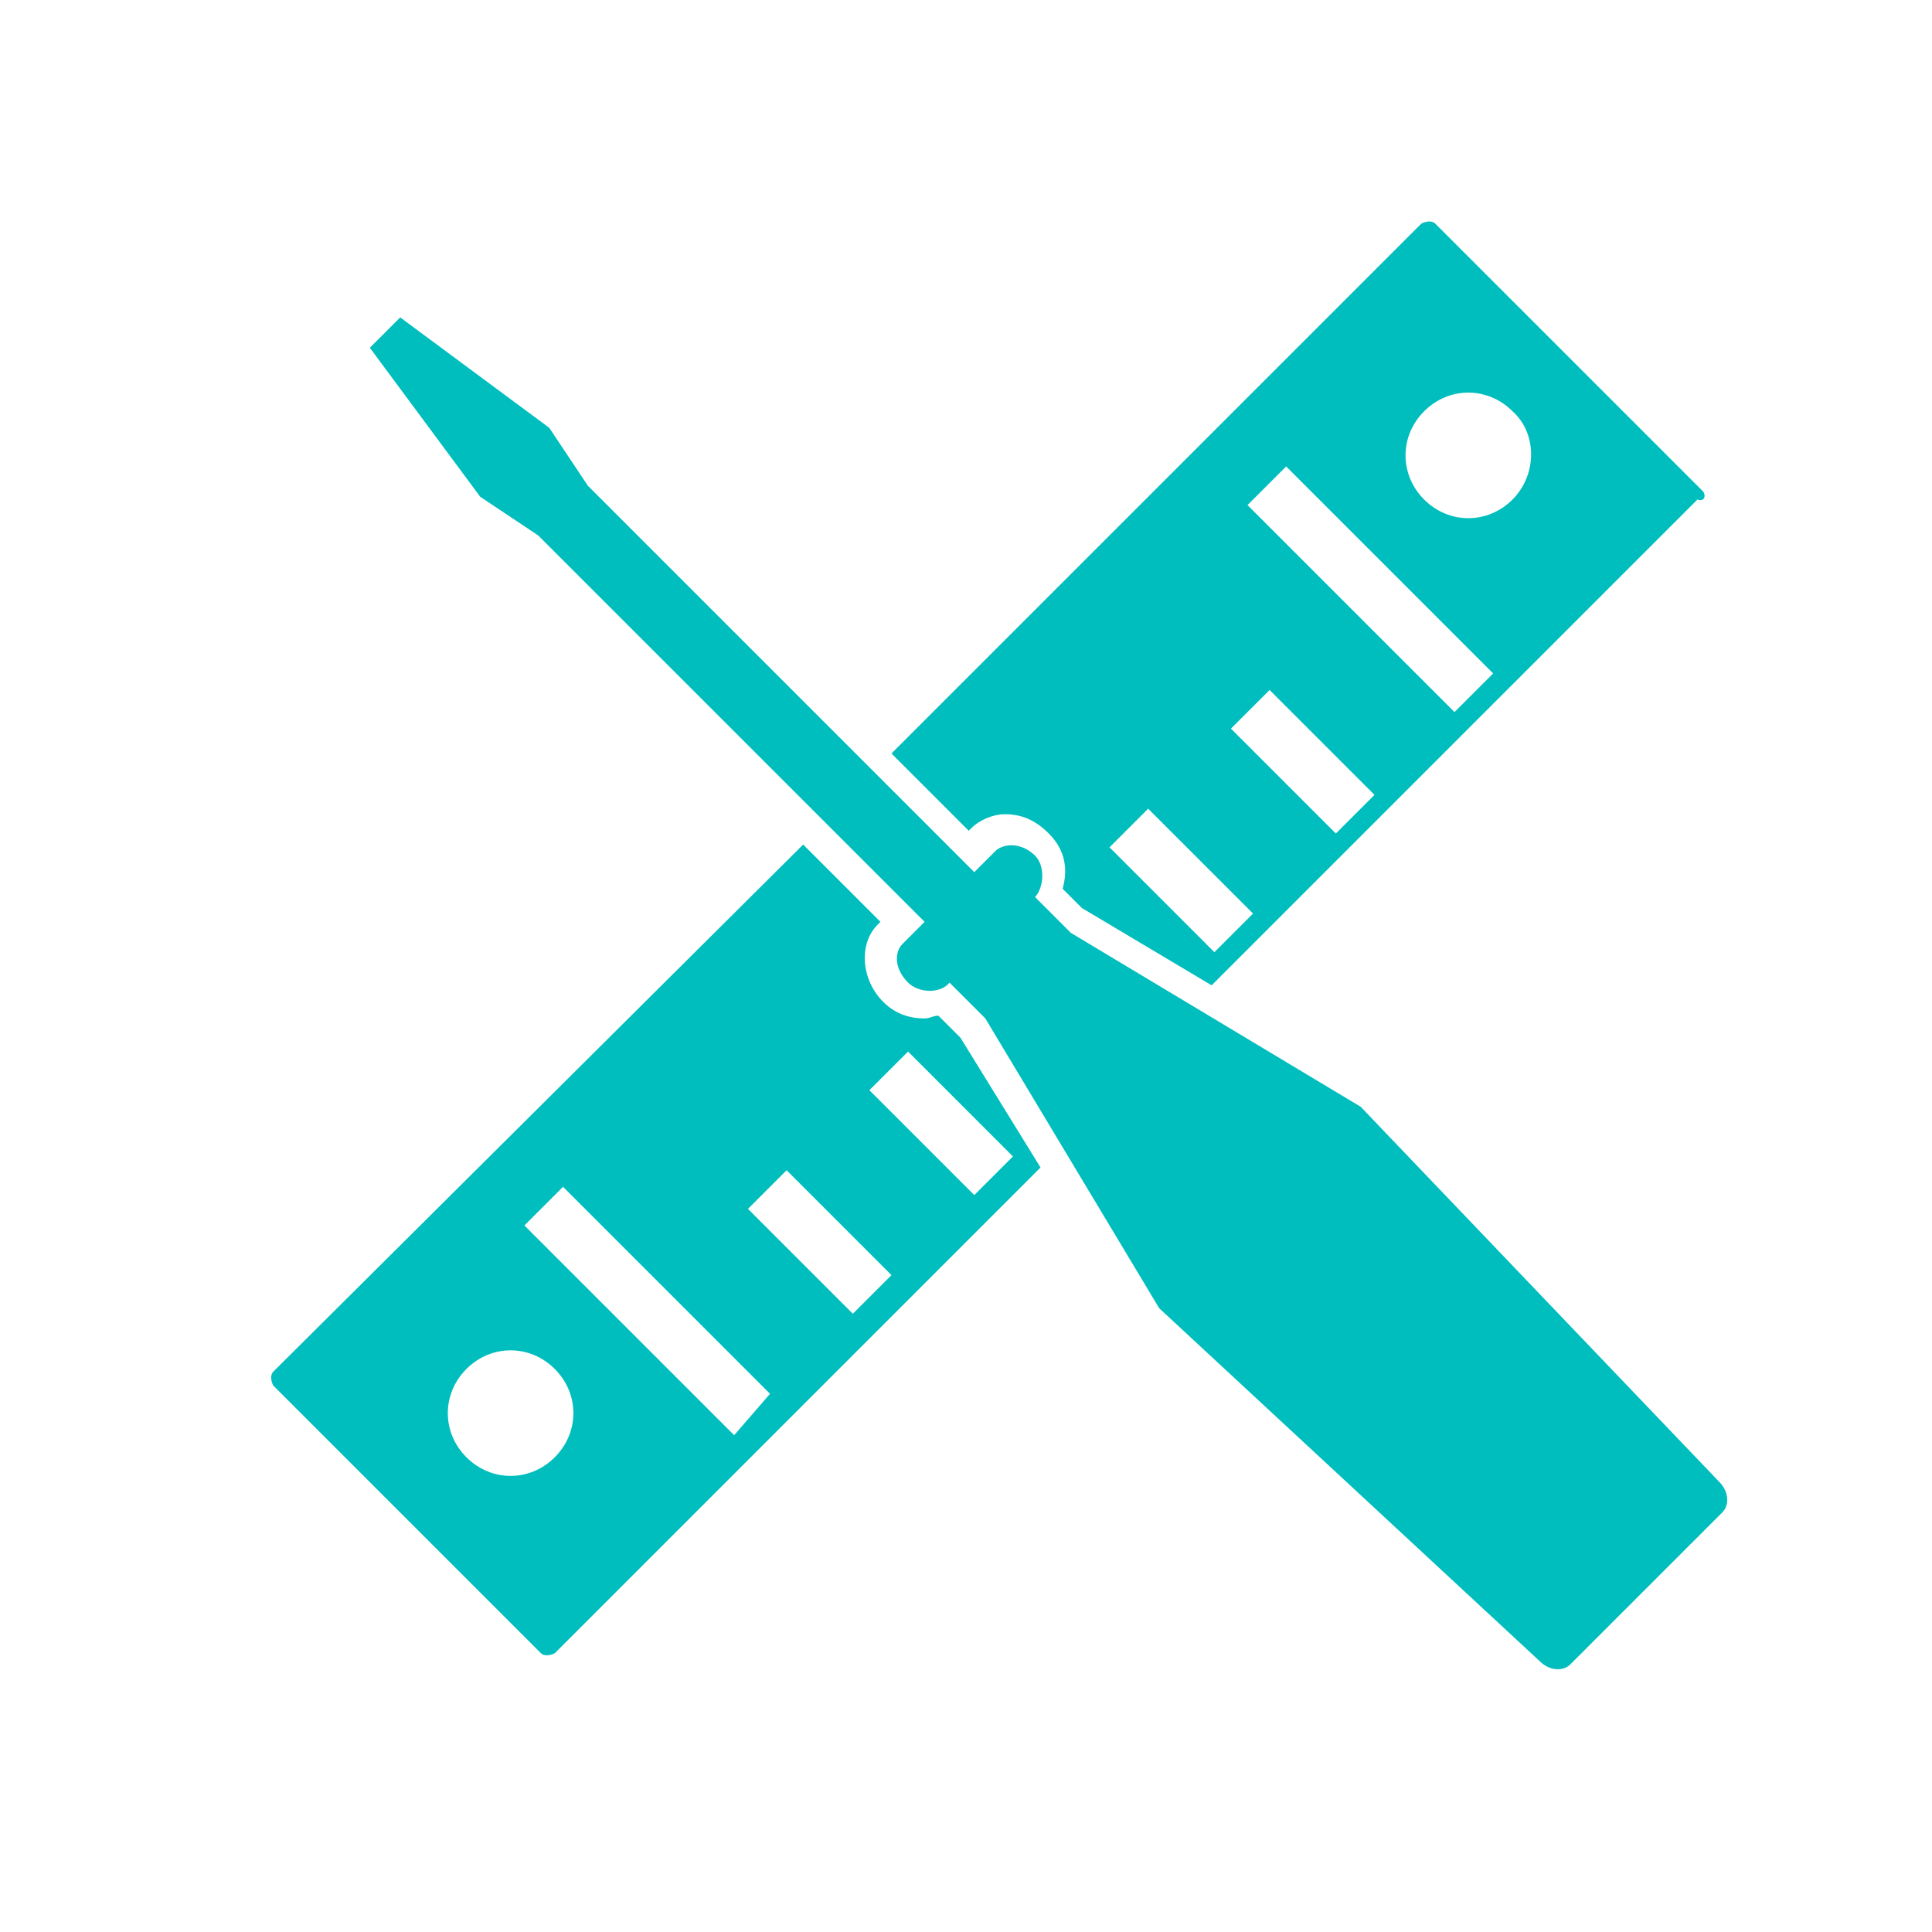 <?xml version="1.0" encoding="utf-8"?>
<!-- Generator: Adobe Illustrator 22.0.0, SVG Export Plug-In . SVG Version: 6.00 Build 0)  -->
<svg version="1.1" id="Layer_1" xmlns="http://www.w3.org/2000/svg" xmlns:xlink="http://www.w3.org/1999/xlink" x="0px" y="0px"
	 viewBox="0 0 70 70" style="enable-background:new 0 0 70 70;" xml:space="preserve">
<style type="text/css">
	.st0{fill:#00BEBE;}
	.st1{fill:#AFAA04;}
	.st2{fill:#DBDB00;}
	.st3{fill:#E5E5E5;}
	.st4{fill:#FFFFFF;}
	.st5{fill:none;stroke:#FFFFFF;stroke-width:2;stroke-miterlimit:10;}
	.st6{fill:none;stroke:#00BEBE;stroke-width:2;stroke-linecap:round;stroke-linejoin:round;stroke-miterlimit:10;}
	.st7{fill:#C5C3C3;}
	.st8{fill:#ECECEC;}
	.st9{fill:#F3EE5C;}
	.st10{fill:#003B39;}
	.st11{fill:#C2EAE8;}
	.st12{fill:#C4C4C4;}
	.st13{fill:#595959;}
	.st14{fill:none;stroke:#003B39;stroke-miterlimit:10;}
	.st15{fill:none;stroke:#FFFFFF;stroke-miterlimit:10;}
	.st16{fill:#F3360A;}
	.st17{opacity:0.31;clip-path:url(#SVGID_2_);}
	.st18{fill:#A5A5A5;}
	.st19{fill:#B21F0B;}
	.st20{fill:#CE2C0D;}
	.st21{fill:#A09C07;}
	.st22{fill:#F2C5B0;}
	.st23{fill:#D6A896;}
	.st24{fill:#C1978A;}
	.st25{fill:#F4D1C3;}
</style>
<g>
	<path class="st0" d="M38.8,33.8l-0.6-0.6c-0.3-0.3-0.7-0.7-0.7-0.7c0.3-0.3,0.4-1.1,0-1.5s-1-0.5-1.4-0.2l-0.8,0.8l-14-14l-1.4-2.1
		l-5.4-4l-1.1,1.1l4,5.4l2.1,1.4l14,14l-0.8,0.8c-0.3,0.3-0.3,0.9,0.2,1.4c0.4,0.4,1.2,0.4,1.5,0c0,0,0.5,0.5,0.7,0.7l0.6,0.6
		l6.3,10.5l13.8,12.8c0.3,0.3,0.8,0.4,1.1,0.1l5.5-5.5c0.3-0.3,0.2-0.8-0.1-1.1L49.3,40.1L38.8,33.8z"/>
</g>
<g>
	<path class="st0" d="M61.7,17.8L52,8.1c-0.1-0.1-0.3-0.1-0.5,0L32.3,27.3l2.8,2.8l0.1-0.1c0.3-0.3,0.8-0.5,1.2-0.5
		c0.6,0,1.1,0.2,1.6,0.7c0.6,0.6,0.7,1.3,0.5,2l0.2,0.2l0.5,0.5l4.7,2.8l17.6-17.6C61.8,18.2,61.8,17.9,61.7,17.8z M44,34.5
		l-3.8-3.8l1.4-1.4l3.8,3.8L44,34.5z M48.4,30.2l-3.8-3.8L46,25l3.8,3.8L48.4,30.2z M52.7,25.8l-7.5-7.5l1.4-1.4l7.5,7.5L52.7,25.8z
		 M54.8,18.1c-0.9,0.9-2.3,0.9-3.2,0c-0.9-0.9-0.9-2.3,0-3.2c0.9-0.9,2.3-0.9,3.2,0C55.7,15.7,55.7,17.2,54.8,18.1z"/>
	<path class="st0" d="M34.8,37.6l-0.5-0.5L34,36.8c-0.2,0-0.3,0.1-0.5,0.1c-0.6,0-1.1-0.2-1.5-0.6c-0.8-0.8-0.9-2.1-0.2-2.8l0.1-0.1
		l-2.8-2.8L9.9,49.7c-0.1,0.1-0.1,0.3,0,0.5l9.7,9.7c0.1,0.1,0.3,0.1,0.5,0l17.6-17.6L34.8,37.6z M20.1,52.8c-0.9,0.9-2.3,0.9-3.2,0
		c-0.9-0.9-0.9-2.3,0-3.2c0.9-0.9,2.3-0.9,3.2,0C21,50.5,21,51.9,20.1,52.8z M26.6,52L19,44.4l1.4-1.4l7.5,7.5L26.6,52z M30.9,47.6
		l-3.8-3.8l1.4-1.4l3.8,3.8L30.9,47.6z M31.5,39.5l1.4-1.4l3.8,3.8l-1.4,1.4L31.5,39.5z"/>
</g>
</svg>
